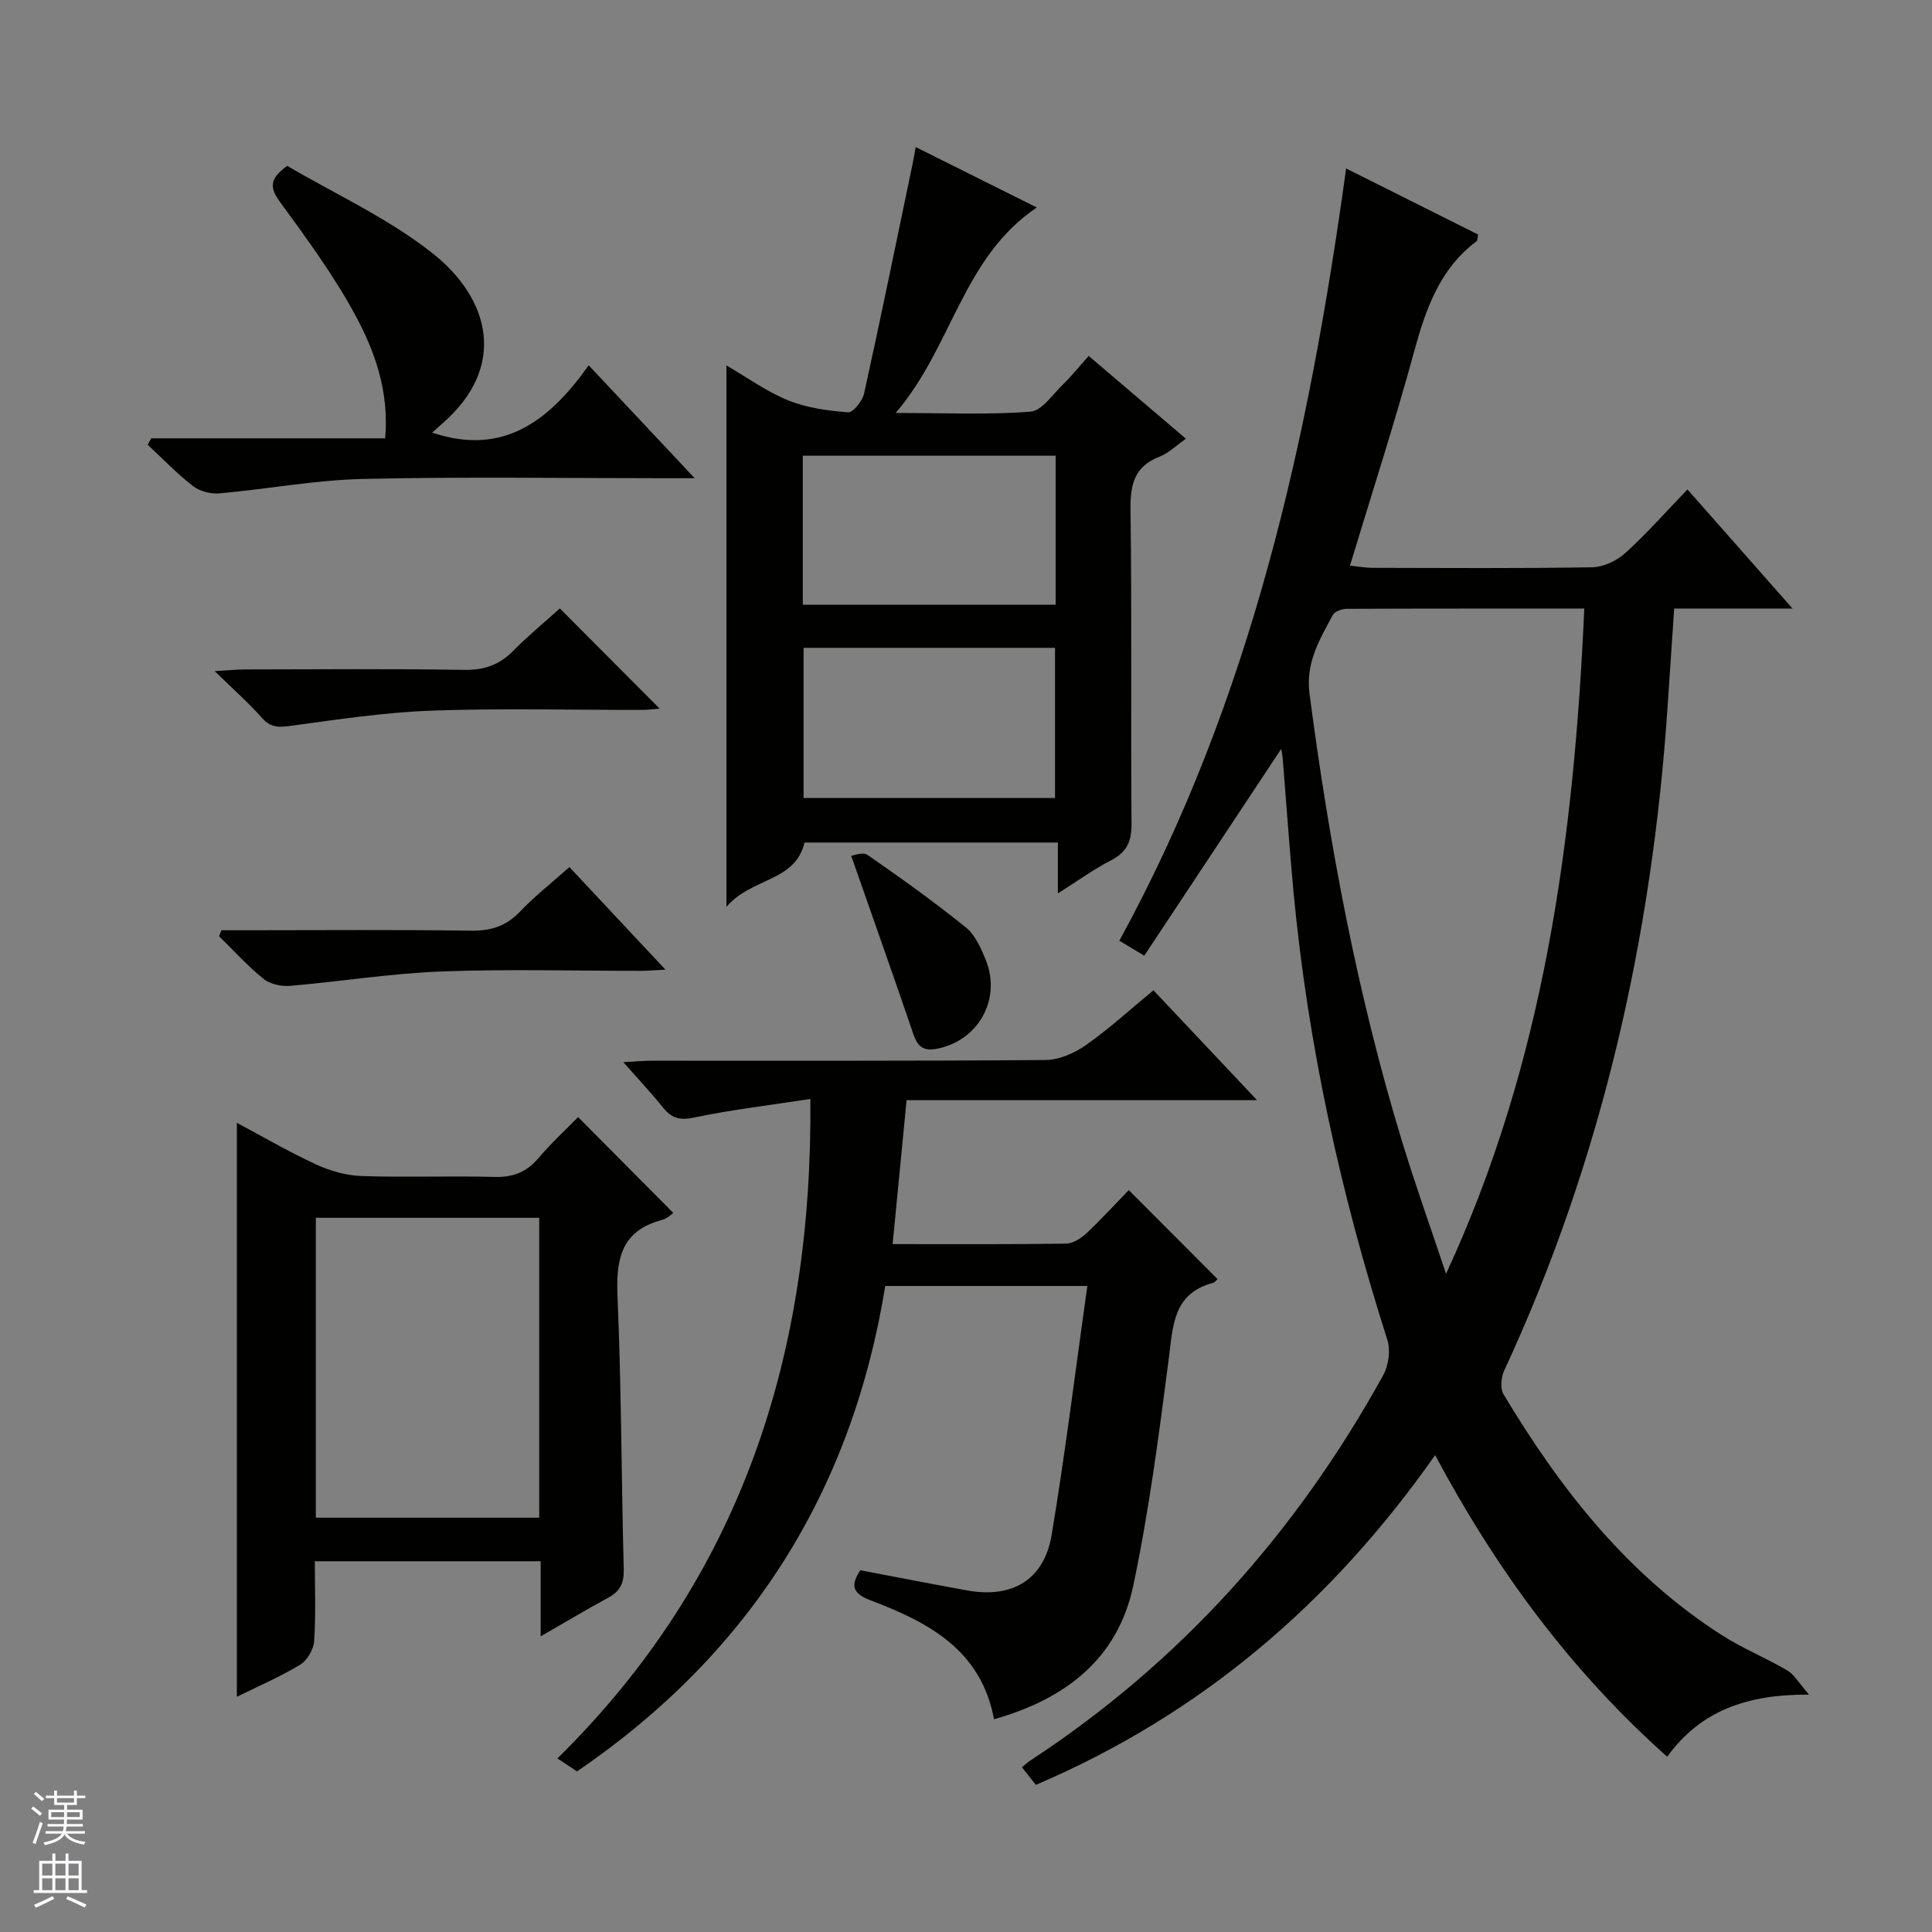<svg enable-background="new 0 0 400 400" viewBox="0 0 400 400" xmlns="http://www.w3.org/2000/svg"><rect x="0" y="0" width="400" height="400" fill="#808080" stroke="none"/><g fill="#010100"><path d="m278.7 34.88c9.4 4.71 18.42 9.22 27.33 13.68-.16.77-.11 1.22-.3 1.36-7.63 5.73-10.52 13.98-12.93 22.8-4.01 14.7-8.71 29.21-13.3 44.39 1.84.19 3.23.45 4.63.45 15.16.03 30.32.14 45.48-.11 2.33-.04 5.09-1.33 6.86-2.92 4.43-4.01 8.4-8.53 12.9-13.2 7.26 8.24 14.12 16.01 21.75 24.66-8.85 0-16.57 0-24.5 0-.48 7.1-.92 13.69-1.36 20.28-3.22 47.8-13.59 93.84-33.82 137.47-.65 1.4-.87 3.74-.14 4.95 11.75 19.59 25.63 37.32 45.17 49.84 4.31 2.76 9.14 4.71 13.56 7.31 1.46.86 2.39 2.6 4.51 5.01-12.83-.06-22.39 3.28-29.37 12.86-19.97-17.79-35.32-38.62-48.04-62.44-21.51 30.62-48.45 53.65-82.67 68.27-.94-1.19-1.82-2.31-2.87-3.64.7-.58 1.14-1.02 1.65-1.35 31.16-20.39 55.19-47.33 73.12-79.8 1.12-2.02 1.57-5.15.89-7.31-9.69-30.3-16.48-61.18-19.45-92.87-.85-9.1-1.47-18.22-2.21-27.33-.09-1.08-.33-2.15-.33-2.18-9.2 13.89-18.7 28.23-28.35 42.81-2.35-1.42-3.57-2.16-5.16-3.11 27.25-49.78 39.24-103.81 46.95-159.88zm49.31 91.12c-16.9 0-33.04-.02-49.17.05-.99 0-2.48.52-2.88 1.26-2.74 5.07-5.68 9.91-4.84 16.32 4.11 31.31 9.9 62.25 19.1 92.49 2.82 9.27 6.1 18.4 9.17 27.6 20.29-43.74 26.49-89.94 28.62-137.72z"/><path d="m184.81 257.58c12.61 0 24.25.07 35.89-.1 1.43-.02 3.09-1.08 4.21-2.12 3.15-2.96 6.07-6.16 8.79-8.96 6.26 6.28 12.3 12.33 18.38 18.42-.05.04-.47.66-1.03.81-8.17 2.22-8.18 8.8-9.05 15.53-2.04 15.77-4.09 31.6-7.37 47.14-3.19 15.09-13.99 23.47-28.83 27.65-2.68-14.44-13.72-20.14-25.64-24.65-3.9-1.48-3.95-3.26-2.04-6.2 7.46 1.42 14.75 2.84 22.05 4.17 9.39 1.72 16-2.15 17.57-11.53 2.83-16.97 4.92-34.06 7.38-51.49-14.49 0-27.92 0-41.84 0-6.87 42.5-28.01 76.07-63.81 100.5-1.26-.84-2.45-1.63-4.06-2.69 38.1-37.48 52.84-83.59 52.37-136.53-8.48 1.3-16.36 2.23-24.1 3.85-2.93.61-4.61.16-6.37-2.03-2.38-2.96-4.99-5.73-8.26-9.44 2.57-.14 4.26-.3 5.95-.3 27.15-.02 54.31.08 81.46-.15 2.83-.02 6.01-1.43 8.39-3.1 4.75-3.33 9.06-7.29 13.96-11.33 6.97 7.39 13.89 14.74 21.45 22.75-24.54 0-48.37 0-72.56 0-.99 10.09-1.91 19.62-2.89 29.8z"/><path d="m219.02 184.97c0-3.91 0-7 0-10.53-17.76 0-35.14 0-52.45 0-1.98 8.23-10.94 7.18-16.17 13.32 0-38.17 0-74.67 0-112.1 4.4 2.55 8.38 5.46 12.83 7.25 3.84 1.55 8.18 2.13 12.35 2.45 1.04.08 2.98-2.34 3.32-3.87 3.49-15.85 6.75-31.76 10.06-47.66.17-.79.3-1.6.63-3.38 8.42 4.2 16.46 8.21 25.07 12.51-15.45 10.41-17.42 28.76-29.22 42.54 10.43 0 19.21.41 27.91-.27 2.37-.18 4.57-3.55 6.7-5.61 1.79-1.73 3.35-3.7 5.35-5.93 6.85 5.83 13.26 11.29 20.13 17.14-1.98 1.39-3.55 2.97-5.44 3.71-5.25 2.03-6.1 5.77-6.03 10.99.3 21.65.04 43.3.21 64.96.03 3.58-.87 5.88-4.15 7.58-3.64 1.87-6.98 4.3-11.1 6.9zm-.46-90.62c-17.6 0-34.94 0-52.35 0v30.85h52.35c0-10.49 0-20.57 0-30.85zm-52.19 39.78v31.09h52.06c0-10.58 0-20.78 0-31.09-17.5 0-34.61 0-52.06 0z"/><path d="m111.94 338.79c0-5.82 0-10.58 0-15.55-15.68 0-30.92 0-46.76 0 0 5.66.23 11.12-.14 16.54-.12 1.73-1.44 4-2.9 4.88-4.19 2.53-8.73 4.48-13.1 6.64 0-39.9 0-79.29 0-118.83 5.11 2.72 10.61 5.93 16.37 8.6 2.9 1.35 6.24 2.3 9.41 2.41 9.15.32 18.33-.06 27.48.19 3.83.11 6.65-.93 9.14-3.85 2.69-3.16 5.76-5.99 8.25-8.54 6.72 6.77 13.22 13.31 19.71 19.84-.22.14-1.22 1.17-2.41 1.48-8.46 2.26-9.47 8.17-9.14 15.89.81 18.79.79 37.61 1.29 56.41.08 2.91-.78 4.59-3.27 5.92-4.36 2.35-8.6 4.91-13.93 7.97zm-46.55-86.66v62.09h46.25c0-20.87 0-41.42 0-62.09-15.47 0-30.58 0-46.25 0z"/><path d="m59.47 34.34c9.81 5.77 20.71 10.75 29.89 17.94 12.08 9.45 15.88 23.68 2.03 35.58-.61.53-1.2 1.07-1.91 1.71 14.84 4.98 24.36-2.6 32.4-13.94 7.4 7.88 14.19 15.11 21.95 23.38-2.83 0-4.52 0-6.22 0-20.82 0-41.65-.33-62.47.15-9.9.23-19.75 2.1-29.64 2.98-1.8.16-4.08-.38-5.48-1.46-3.36-2.59-6.32-5.7-9.45-8.6.25-.44.49-.89.74-1.33h48.44c.84-9.71-2.14-18.05-6.29-25.69-4.42-8.12-9.96-15.68-15.44-23.18-2.12-2.92-2.41-4.78 1.45-7.54z"/><path d="m115.91 125.97c7.01 7.04 13.78 13.84 20.66 20.74-1.03.08-2.4.27-3.76.27-14.46.02-28.94-.37-43.39.15-9.72.35-19.41 1.81-29.06 3.13-2.52.34-4.26.48-6.1-1.6-2.73-3.09-5.85-5.84-9.81-9.71 2.91-.17 4.59-.35 6.26-.35 15.13-.02 30.26-.16 45.39.09 4.17.07 7.3-1.04 10.18-3.96 3.13-3.17 6.59-6.02 9.63-8.76z"/><path d="m117.89 179.52c6.57 7.02 12.9 13.77 19.89 21.24-2.3.11-3.69.24-5.09.24-13.83.01-27.67-.39-41.47.14-10.4.4-20.75 2.09-31.14 2.97-1.82.15-4.15-.34-5.51-1.44-3.3-2.66-6.18-5.86-9.22-8.84.16-.41.33-.82.49-1.23h5.18c15.49 0 30.99-.14 46.47.09 4.14.06 7.3-.93 10.18-3.96 2.97-3.13 6.4-5.81 10.22-9.21z"/><path d="m176.23 177.18c.44-.04 2.41-.85 3.35-.2 6.94 4.81 13.82 9.73 20.38 15.02 1.94 1.56 3.14 4.3 4.12 6.72 3.37 8.27-1.69 17.02-10.47 18.48-3.43.57-4.07-1.77-4.92-4.29-3.99-11.68-8.12-23.33-12.46-35.73z"/></g><path d="m6.45 374.46.42-.45c.65.47 1.27.95 1.85 1.44l-.45.49c-.66-.56-1.26-1.06-1.83-1.48m.93 7.33-.63-.26c.55-1.36 1.05-2.8 1.52-4.33.19.1.38.19.59.27-.46 1.29-.95 2.73-1.48 4.32m-.38-10.38.44-.42c.43.34 1.01.82 1.74 1.44l-.49.49c-.53-.51-1.09-1.01-1.69-1.51m2.5.35h1.72v-1.04h.59v1.04h3.52v-1.04h.59v1.04h1.75v.53h-1.75v1.42h-2.03v.97h3.22v2.03h-3.24c0 .35-.01.66-.03.93h3.32v.53h-3.37c-.03.27-.08.58-.15.94h3.96v.53h-3.71c.67.92 1.93 1.48 3.79 1.68-.13.24-.23.44-.29.59-2.13-.38-3.48-1.08-4.04-2.12-.43.97-1.77 1.72-4.03 2.23-.09-.19-.2-.37-.33-.55 2.1-.42 3.37-1.03 3.81-1.83h-3.36v-.53h3.58c.08-.29.13-.61.16-.94h-3.33v-.53h3.39c.02-.27.04-.58.04-.93h-3.23v-2.03h3.25v-.97h-2.07v-1.42h-1.73zm1.12 3.44v1h2.65c.01-.3.02-.44.01-.4v-.25-.35zm1.19-2h3.52v-.91h-3.52zm4.71 2h-2.63v.59c0 .15-.01.28-.01.4h2.64z" fill="#fafafc"/><path d="m13.55 383.74h.63v1.52h2.72v6.07h1.13v.6h-11.05v-.6h1.13v-6.07h2.73v-1.52h.63v1.52h2.1v-1.52zm-2.68 8.83.38.56c-1.24.63-2.53 1.25-3.85 1.85-.1-.21-.21-.42-.34-.63 1.36-.55 2.63-1.15 3.81-1.78m-2.13-4.27h2.1v-2.45h-2.1zm0 3.04h2.1v-2.46h-2.1zm2.72-3.04h2.1v-2.45h-2.1zm0 3.04h2.1v-2.46h-2.1zm6.07 3.6c-1.41-.71-2.7-1.3-3.86-1.78l.35-.56c1.45.62 2.75 1.19 3.88 1.72zm-1.25-9.09h-2.1v2.45h2.1zm-2.09 5.49h2.1v-2.46h-2.1z" fill="#fafafc"/></svg>